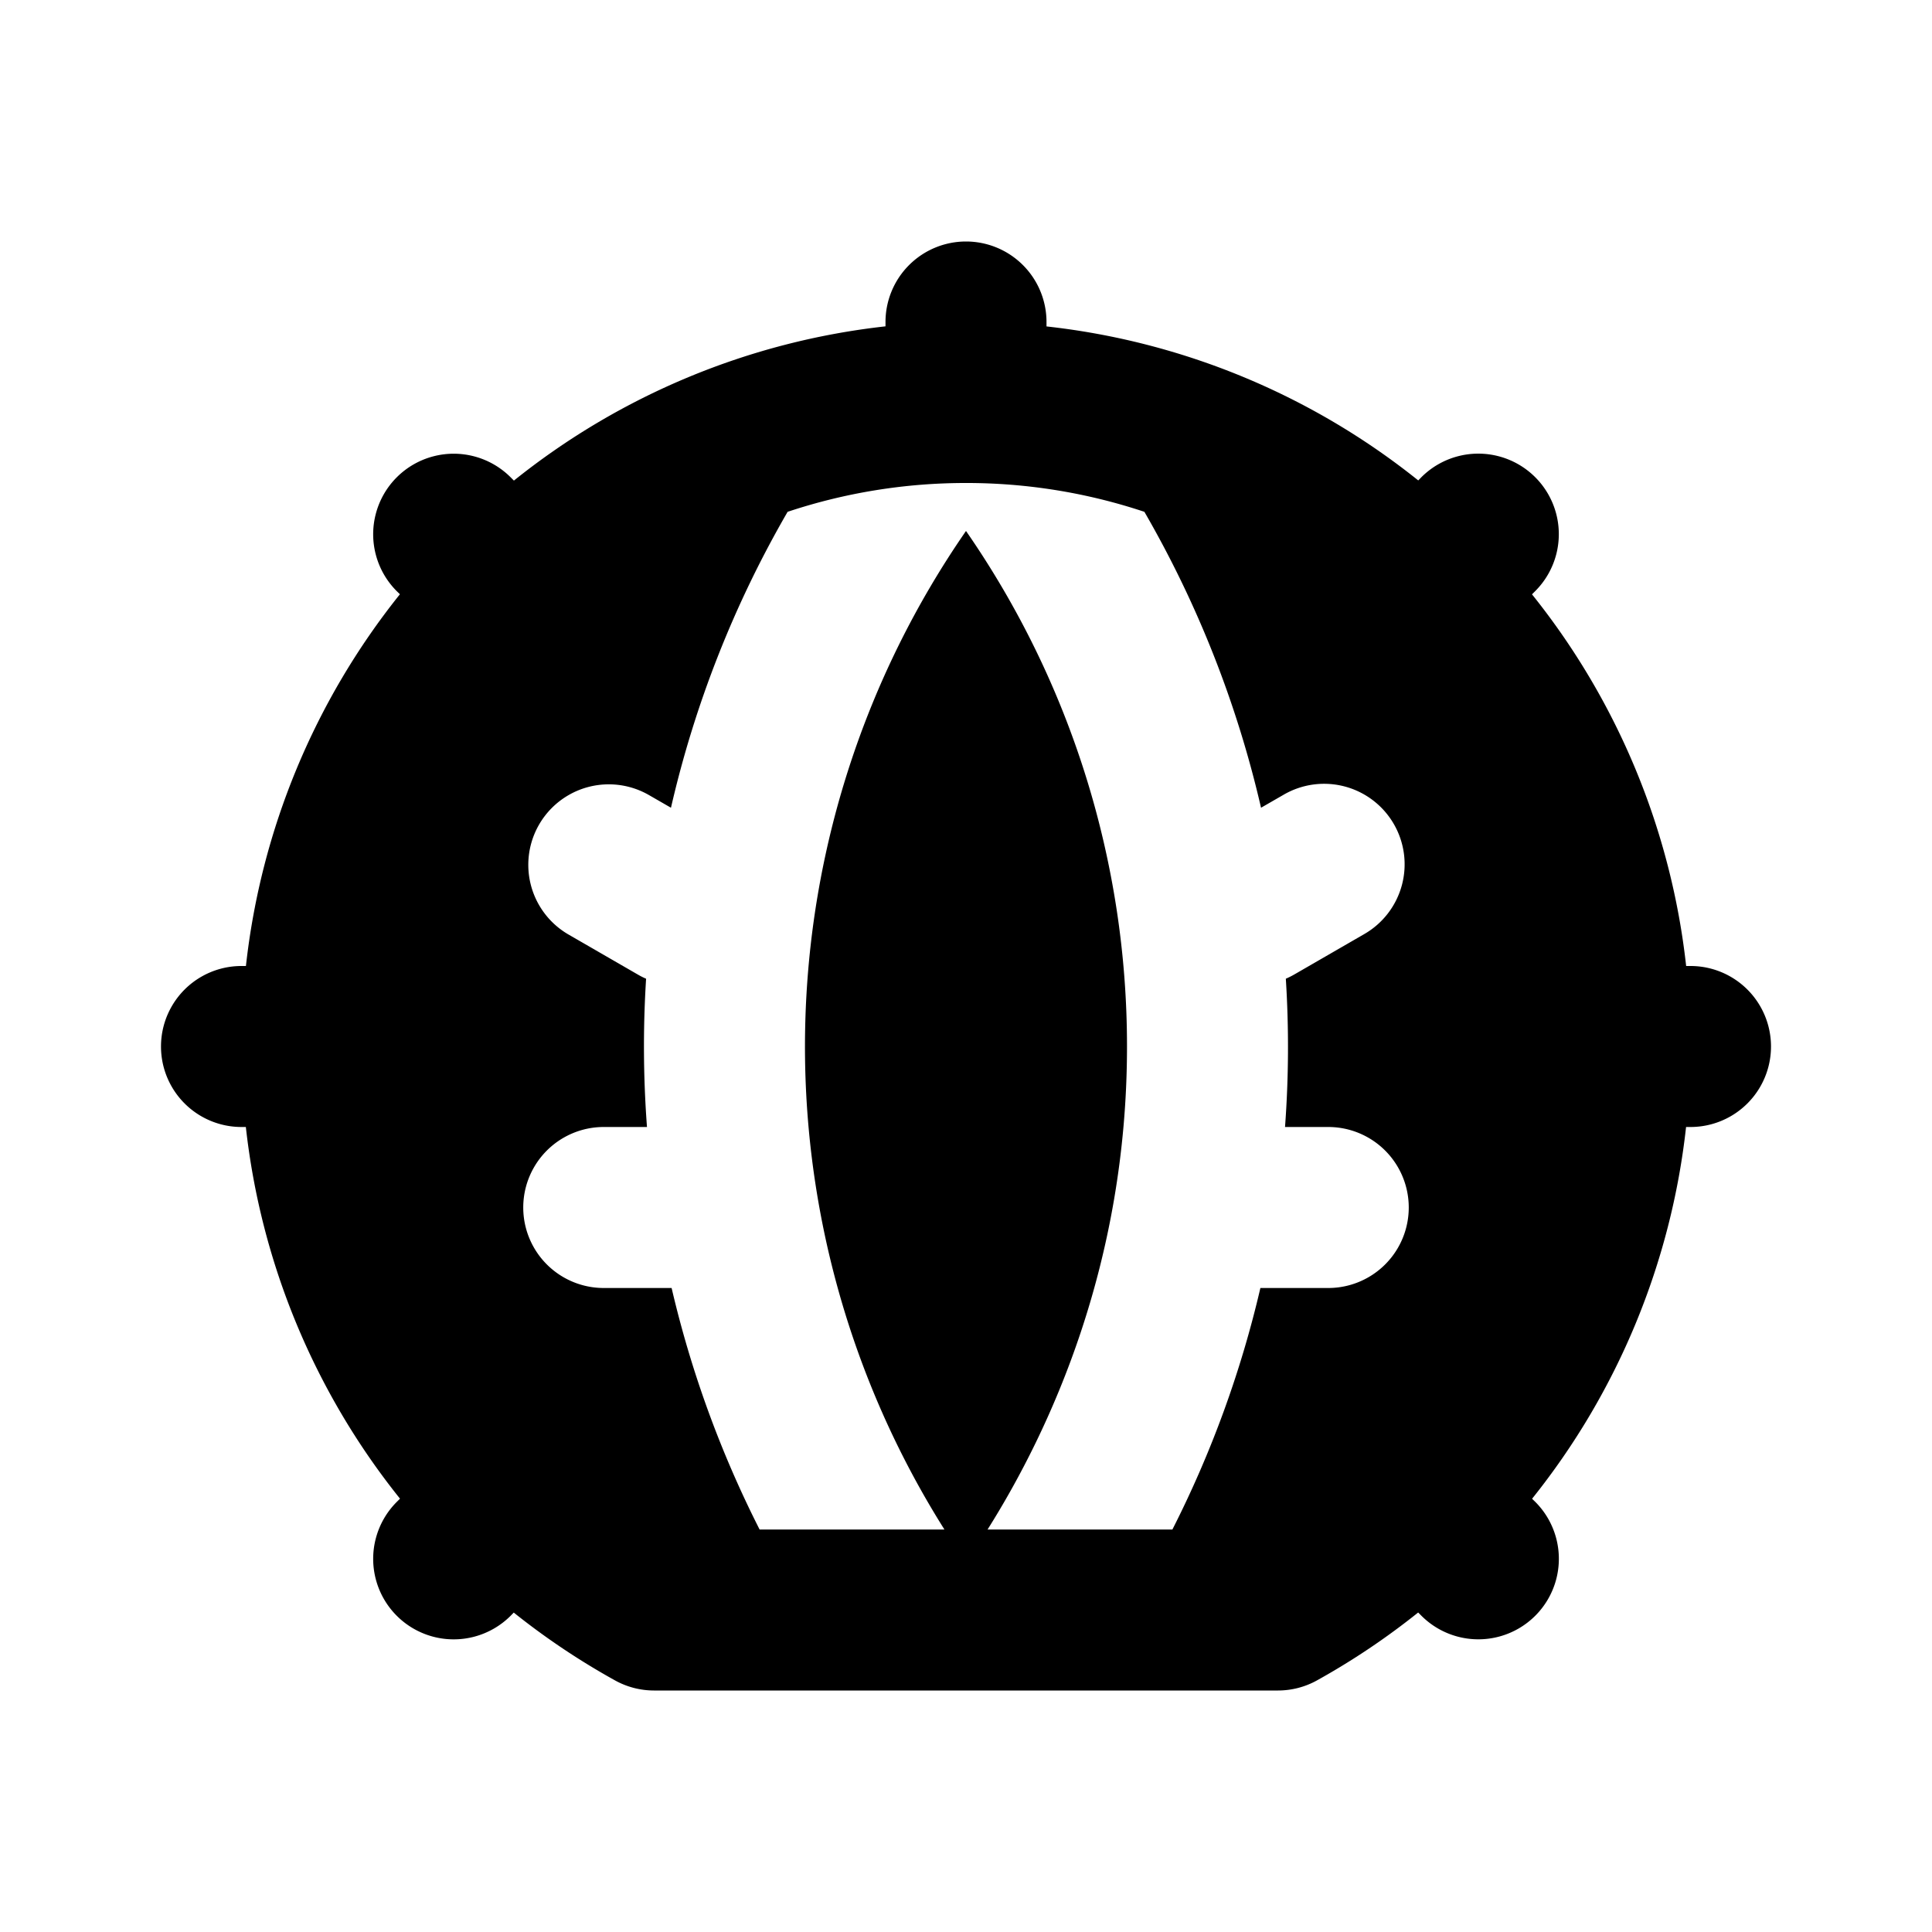 <svg xmlns="http://www.w3.org/2000/svg" width="1em" height="1em" viewBox="0 0 24 24"><g fill="none" fill-rule="evenodd"><path d="M24 0v24H0V0zM12.594 23.258l-.012.002l-.071.035l-.02.004l-.014-.004l-.071-.036c-.01-.003-.019 0-.024.006l-.004.01l-.017.428l.005.02l.01.013l.104.074l.015.004l.012-.004l.104-.074l.012-.016l.004-.017l-.017-.427c-.002-.01-.009-.017-.016-.018m.264-.113l-.014.002l-.184.093l-.01.01l-.003.011l.018.43l.005.012l.008.008l.201.092c.012.004.023 0 .029-.008l.004-.014l-.034-.614c-.003-.012-.01-.02-.02-.022m-.715.002a.023.023 0 0 0-.027.006l-.006.014l-.034.614c0 .012.007.02.017.024l.015-.002l.201-.093l.01-.008l.003-.011l.018-.43l-.003-.012l-.01-.01z"/><path fill="currentColor" d="M12 3a1 1 0 0 1 1 1v.055a8.958 8.958 0 0 1 4.618 1.913l.039-.04a1 1 0 0 1 1.414 1.415l-.04.04A8.957 8.957 0 0 1 20.946 12H21a1 1 0 1 1 0 2h-.055a8.958 8.958 0 0 1-1.913 4.618l.04.039a1 1 0 0 1-1.415 1.414l-.04-.04a9.01 9.01 0 0 1-1.256.843a1 1 0 0 1-.485.126H8.124a1 1 0 0 1-.485-.126a9.005 9.005 0 0 1-1.257-.842l-.039.04a1 1 0 0 1-1.414-1.415l.04-.04A8.958 8.958 0 0 1 3.054 14H3a1 1 0 1 1 0-2h.055a8.957 8.957 0 0 1 1.913-4.618l-.04-.039A1 1 0 1 1 6.344 5.93l.04.04A8.957 8.957 0 0 1 11 4.054V4a1 1 0 0 1 1-1M8.343 16a13.307 13.307 0 0 0 1.093 3h2.296A11.254 11.254 0 0 1 12 6.596A11.235 11.235 0 0 1 14 13c0 2.695-.95 4.757-1.732 6h2.296a13.25 13.25 0 0 0 1.093-3h.843a1 1 0 1 0 0-2h-.537a13.387 13.387 0 0 0 .01-1.842a1.04 1.04 0 0 0 .104-.052l.866-.5a1 1 0 1 0-1-1.732l-.278.16a13.321 13.321 0 0 0-1.449-3.676A6.993 6.993 0 0 0 12 6a7 7 0 0 0-2.216.358a13.268 13.268 0 0 0-1.449 3.676l-.278-.16a1 1 0 0 0-1 1.732l.866.5c.034.02.068.037.103.052A13.384 13.384 0 0 0 8.037 14H7.5a1 1 0 1 0 0 2z"/></g></svg>